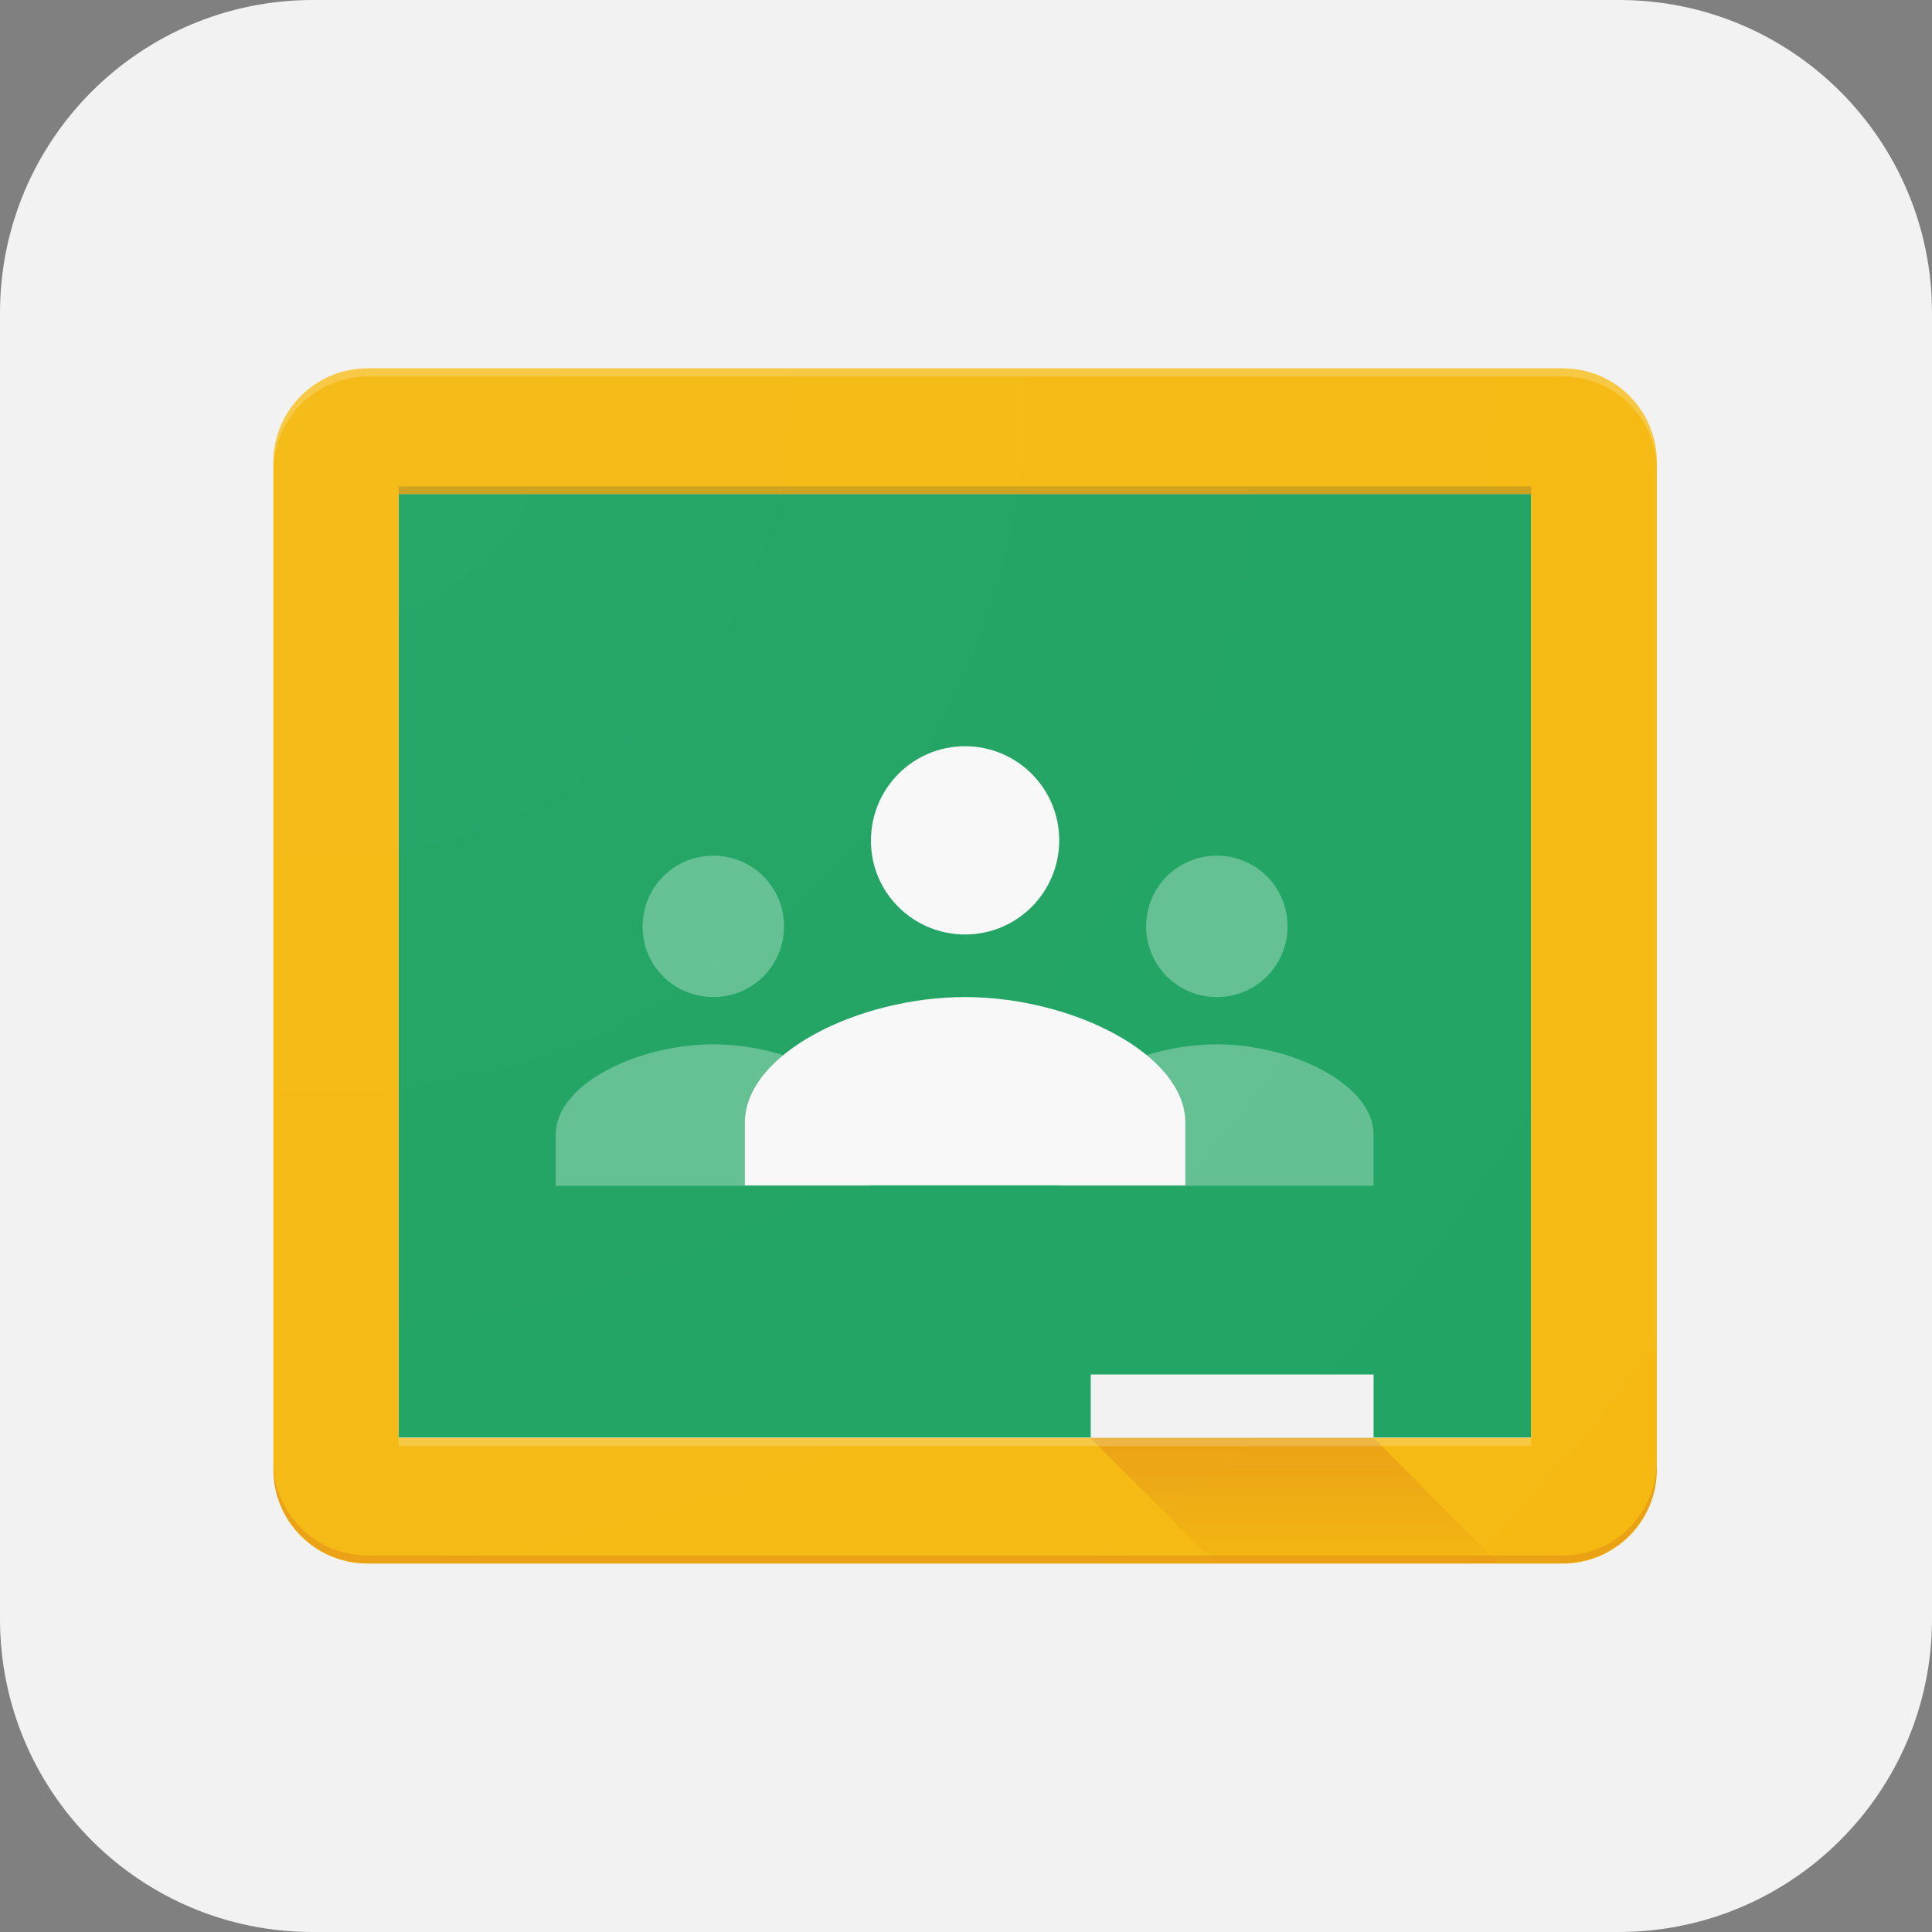 <?xml version="1.0" encoding="utf-8"?>
<!-- Generator: Adobe Illustrator 23.0.1, SVG Export Plug-In . SVG Version: 6.00 Build 0)  -->
<svg version="1.1" id="Calque_1" xmlns="http://www.w3.org/2000/svg" xmlns:xlink="http://www.w3.org/1999/xlink" x="0px" y="0px"
	 viewBox="0 0 429 429" style="enable-background:new 0 0 429 429;" xml:space="preserve">
<rect x="0" y="0" width="429" height="429" fill="#808080" stroke="none"/>
<style type="text/css">
	.st0{fill:#F2F2F2;}
	.st1{fill:#0F9D58;}
	.st2{fill:#57BB8A;}
	.st3{fill:#F7F7F7;}
	.st4{fill:#F1F1F1;}
	.st5{fill:#F4B400;}
	.st6{opacity:0.2;fill:#FFFFFF;enable-background:new    ;}
	.st7{opacity:0.2;fill:#BF360C;enable-background:new    ;}
	.st8{fill:url(#SVGID_1_);}
	.st9{opacity:0.2;fill:#263238;enable-background:new    ;}
	.st10{fill:url(#SVGID_2_);}
</style>
<title>classroom</title>
<path class="st0" d="M359.4,429h-290C31.1,429,0,397.9,0,359.5c0,0,0,0,0,0v-290C0,31.1,31.1,0,69.5,0c0,0,0,0,0,0h290
	C397.9,0,429,31.1,429,69.5c0,0,0,0,0,0v290C429,397.9,397.8,429,359.4,429z"/>
<path class="st1" d="M88.5,109.7H340v209.5H88.5V109.7z"/>
<path class="st2" d="M270.2,221.4c8.7,0,15.7-7,15.7-15.7s-7-15.7-15.7-15.7s-15.7,7-15.7,15.7S261.5,221.4,270.2,221.4L270.2,221.4
	z M270.2,231.9c-16.9,0-35,8.9-35,20v11.4H305v-11.4C305,240.8,286.9,231.9,270.2,231.9z M158.4,221.4c8.7,0,15.7-7,15.7-15.7
	s-7-15.7-15.7-15.7c-8.7,0-15.7,7-15.7,15.7C142.6,214.4,149.7,221.4,158.4,221.4z M158.4,231.9c-16.9,0-35,8.9-35,20v11.4h69.9
	v-11.4C193.3,240.8,175.2,231.9,158.4,231.9z"/>
<path class="st3" d="M214.3,207.5c11.6,0,20.9-9.4,20.9-20.9c0-11.6-9.4-20.9-20.9-20.9c-11.6,0-20.9,9.4-20.9,20.9c0,0,0,0,0,0
	C193.3,198.1,202.7,207.5,214.3,207.5C214.2,207.5,214.2,207.5,214.3,207.5z M214.3,221.4c-23.6,0-48.9,12.5-48.9,27.9v13.9h97.8
	v-13.9C263.2,234,237.9,221.4,214.3,221.4z"/>
<path class="st4" d="M242.2,305.2H305v14h-62.8V305.2z"/>
<path class="st5" d="M347,81.8H81.6c-11.5,0-20.9,9.3-20.9,20.9c0,0,0,0,0,0.1v223.5c0,11.5,9.3,20.9,20.9,20.9c0,0,0,0,0.1,0H347
	c11.5,0,20.9-9.3,20.9-20.9c0,0,0,0,0-0.1V102.7C367.9,91.1,358.6,81.8,347,81.8C347,81.8,347,81.8,347,81.8z M340,319.3H88.5V109.7
	H340V319.3L340,319.3z"/>
<path class="st6" d="M347,81.8H81.6c-11.5,0-20.9,9.3-20.9,20.9c0,0,0,0,0,0.1v1.8c0-11.5,9.3-20.9,20.8-21c0,0,0.1,0,0.1,0H347
	c11.5,0,20.9,9.3,20.9,20.9c0,0,0,0,0,0.1v-1.8C367.9,91.1,358.6,81.8,347,81.8C347,81.8,347,81.8,347,81.8z"/>
<path class="st7" d="M347,345.4H81.6c-11.5,0-20.9-9.3-20.9-20.9c0,0,0,0,0-0.1v1.8c0,11.5,9.3,20.9,20.9,20.9c0,0,0,0,0.1,0H347
	c11.5,0,20.9-9.3,20.9-20.9c0,0,0,0,0-0.1v-1.8C367.9,336,358.6,345.4,347,345.4C347,345.4,347,345.4,347,345.4z"/>
<linearGradient id="SVGID_1_" gradientUnits="userSpaceOnUse" x1="135.204" y1="951.603" x2="135.204" y2="951.483" gradientTransform="matrix(738.16 0 0 -227.27 -99514.586 216592.453)">
	<stop  offset="0" style="stop-color:#BF360C;stop-opacity:0.2"/>
	<stop  offset="1" style="stop-color:#BF360C;stop-opacity:2.000000e-02"/>
</linearGradient>
<path class="st8" d="M305,319.3h-62.9l27.9,27.9h62.8L305,319.3z"/>
<path class="st9" d="M88.5,108H340v1.8H88.5V108z"/>
<path class="st6" d="M88.5,319.3H340v1.8H88.5V319.3z"/>
<radialGradient id="SVGID_2_" cx="136.967" cy="943.114" r="0.59" gradientTransform="matrix(2159.1 0 0 -2159.09 -295647.219 2036365.875)" gradientUnits="userSpaceOnUse">
	<stop  offset="0" style="stop-color:#FFFFFF;stop-opacity:0.1"/>
	<stop  offset="1" style="stop-color:#FFFFFF;stop-opacity:0"/>
</radialGradient>
<path class="st10" d="M347,81.8H81.6c-11.5,0-20.9,9.3-20.9,20.9c0,0,0,0,0,0.1v223.5c0,11.5,9.3,20.9,20.9,20.9c0,0,0,0,0.1,0H347
	c11.5,0,20.9-9.3,20.9-20.9c0,0,0,0,0-0.1V102.7C367.9,91.1,358.6,81.8,347,81.8C347,81.8,347,81.8,347,81.8z"/>
</svg>
